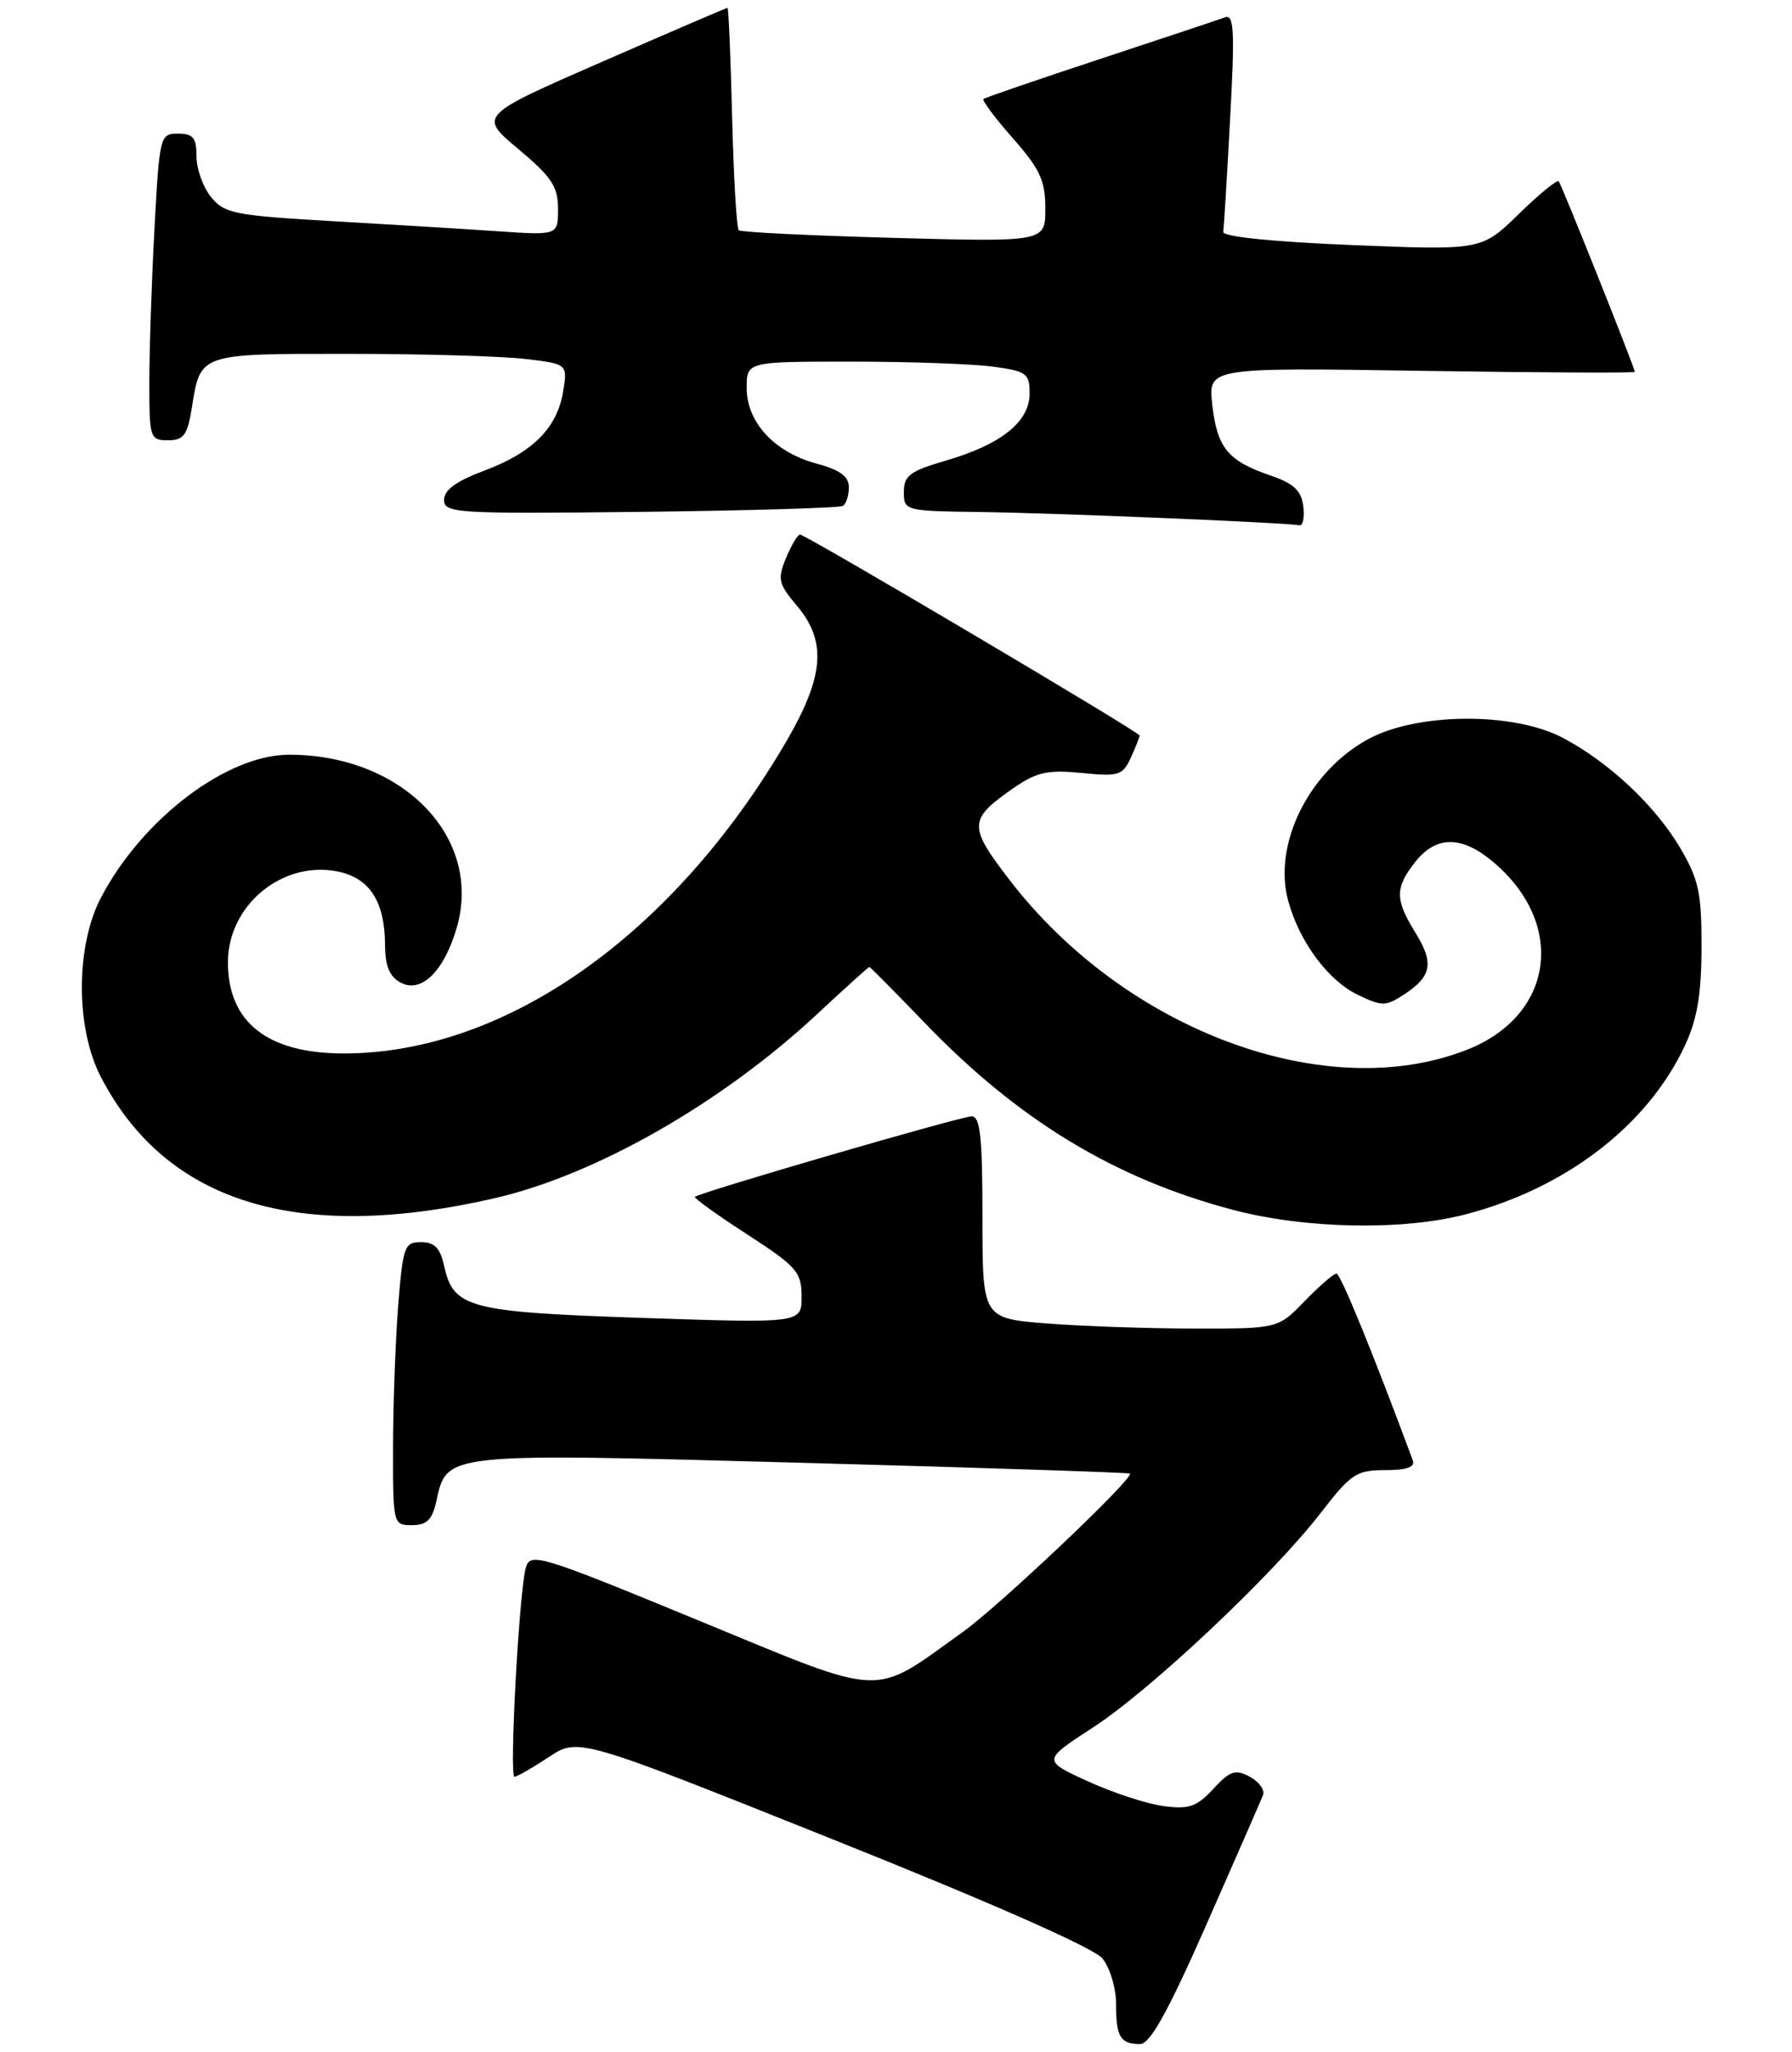 <?xml version="1.0" encoding="UTF-8" standalone="no"?>
<!DOCTYPE svg PUBLIC "-//W3C//DTD SVG 1.1//EN" "http://www.w3.org/Graphics/SVG/1.1/DTD/svg11.dtd" >
<svg xmlns="http://www.w3.org/2000/svg" xmlns:xlink="http://www.w3.org/1999/xlink" version="1.1" viewBox="0 0 228 261">
 <g >
 <path fill="currentColor"
d=" M 153.52 244.75 C 157.22 236.36 160.45 228.97 160.70 228.33 C 160.95 227.68 160.19 226.64 159.01 226.00 C 157.17 225.02 156.50 225.24 154.37 227.55 C 152.25 229.83 151.28 230.17 148.00 229.73 C 145.87 229.44 141.54 228.02 138.38 226.57 C 132.62 223.93 132.62 223.93 139.06 219.74 C 146.45 214.93 161.99 200.29 168.09 192.38 C 171.88 187.47 172.59 187.00 176.23 187.00 C 179.00 187.00 180.07 186.62 179.75 185.75 C 174.70 172.14 170.56 162.00 170.04 162.00 C 169.69 162.00 167.87 163.57 166.00 165.50 C 162.61 169.00 162.61 169.00 152.05 168.99 C 146.25 168.99 137.79 168.70 133.25 168.35 C 125.00 167.70 125.00 167.70 125.00 154.85 C 125.00 144.59 124.72 142.00 123.62 142.00 C 122.26 142.00 88.98 151.68 88.42 152.24 C 88.27 152.40 91.25 154.55 95.06 157.01 C 101.38 161.11 101.98 161.80 101.99 164.91 C 102.00 168.32 102.00 168.32 81.80 167.64 C 59.65 166.90 57.68 166.39 56.51 161.03 C 56.00 158.74 55.29 158.00 53.57 158.00 C 51.44 158.00 51.26 158.53 50.65 166.25 C 50.30 170.79 50.01 178.89 50.01 184.25 C 50.00 193.90 50.02 194.00 52.42 194.00 C 54.30 194.00 54.99 193.33 55.51 190.97 C 56.87 184.76 56.37 184.82 102.12 186.07 C 124.88 186.69 143.62 187.31 143.76 187.44 C 144.34 187.98 127.18 204.24 122.50 207.59 C 110.80 215.96 113.00 216.06 88.87 206.12 C 68.57 197.76 67.47 197.43 66.90 199.41 C 66.05 202.42 64.77 226.00 65.46 226.00 C 65.78 226.00 67.74 224.88 69.81 223.51 C 73.58 221.01 73.58 221.01 106.04 234.00 C 126.16 242.04 139.17 247.79 140.25 249.10 C 141.22 250.28 142.00 252.87 142.00 254.94 C 142.00 259.10 142.54 260.00 145.06 260.00 C 146.33 260.00 148.58 255.95 153.52 244.75 Z  M 186.46 154.47 C 199.24 151.14 209.65 143.13 214.37 133.00 C 215.95 129.62 216.47 126.50 216.49 120.50 C 216.50 113.60 216.13 111.87 213.81 107.92 C 210.60 102.46 204.71 96.94 198.80 93.83 C 192.48 90.53 180.20 90.64 174.00 94.06 C 166.45 98.23 161.93 107.45 163.91 114.63 C 165.35 119.85 169.01 124.76 172.81 126.57 C 175.84 128.02 176.33 128.01 178.61 126.52 C 182.17 124.19 182.48 122.52 180.10 118.66 C 177.47 114.41 177.47 112.94 180.07 109.63 C 182.71 106.28 185.98 106.27 189.96 109.62 C 199.29 117.47 197.74 129.08 186.79 133.47 C 168.89 140.63 143.25 131.17 128.46 111.95 C 123.14 105.03 123.18 104.23 129.09 100.15 C 131.93 98.20 133.37 97.90 137.63 98.32 C 142.34 98.79 142.85 98.63 143.88 96.37 C 144.50 95.01 145.00 93.75 145.00 93.56 C 145.00 93.13 102.52 68.00 101.79 68.00 C 101.49 68.00 100.69 69.34 100.01 70.97 C 98.90 73.66 99.03 74.25 101.39 77.05 C 105.23 81.61 104.87 86.03 100.01 94.37 C 85.63 118.96 64.28 134.00 43.74 134.00 C 34.04 134.00 29.00 130.04 29.00 122.41 C 29.00 115.14 35.93 109.42 42.99 110.86 C 47.05 111.70 48.96 114.67 48.99 120.21 C 49.00 122.88 49.56 124.23 50.98 124.99 C 53.57 126.38 56.44 123.62 58.07 118.15 C 61.53 106.63 51.31 96.00 36.79 96.00 C 28.85 96.00 18.11 104.15 12.86 114.15 C 9.61 120.34 9.60 130.77 12.84 137.00 C 21.13 152.98 37.82 158.14 62.82 152.44 C 75.74 149.49 91.73 140.38 103.95 129.01 C 107.50 125.70 110.49 123.00 110.61 123.00 C 110.72 123.00 113.89 126.20 117.66 130.11 C 129.60 142.53 141.92 149.98 157.02 153.93 C 166.15 156.32 178.48 156.55 186.46 154.47 Z  M 165.82 64.40 C 165.57 62.39 164.62 61.50 161.60 60.47 C 156.23 58.63 154.86 56.96 154.24 51.48 C 153.71 46.75 153.71 46.75 180.86 47.17 C 195.79 47.40 208.00 47.46 208.00 47.30 C 208.00 46.80 198.70 23.53 198.32 23.06 C 198.12 22.82 195.83 24.69 193.23 27.23 C 188.50 31.84 188.50 31.84 172.00 31.17 C 161.95 30.76 155.56 30.11 155.64 29.50 C 155.72 28.95 156.12 22.47 156.51 15.10 C 157.12 3.95 157.01 1.78 155.87 2.20 C 155.12 2.48 147.97 4.86 140.00 7.49 C 132.03 10.12 125.33 12.42 125.13 12.59 C 124.92 12.77 126.61 15.02 128.88 17.60 C 132.33 21.52 133.00 22.98 133.00 26.53 C 133.00 30.78 133.00 30.78 113.75 30.26 C 103.16 29.97 94.28 29.54 94.00 29.29 C 93.72 29.04 93.34 22.57 93.15 14.92 C 92.96 7.26 92.70 1.00 92.56 1.00 C 92.42 1.00 85.24 4.09 76.60 7.86 C 60.89 14.72 60.89 14.72 65.95 18.96 C 70.18 22.50 71.00 23.73 71.00 26.56 C 71.00 29.94 71.00 29.94 63.25 29.41 C 58.99 29.12 49.47 28.54 42.10 28.12 C 29.84 27.41 28.54 27.15 26.85 25.06 C 25.83 23.81 25.00 21.48 25.00 19.89 C 25.00 17.52 24.57 17.00 22.65 17.00 C 20.36 17.00 20.29 17.25 19.65 29.16 C 19.29 35.84 19.00 44.62 19.00 48.66 C 19.00 55.72 19.09 56.00 21.37 56.00 C 23.39 56.00 23.85 55.36 24.42 51.80 C 25.51 44.93 25.32 45.00 44.37 45.01 C 53.79 45.01 63.91 45.31 66.86 45.66 C 72.21 46.30 72.21 46.30 71.65 49.80 C 70.89 54.44 67.76 57.58 61.58 59.88 C 58.05 61.20 56.50 62.33 56.50 63.58 C 56.50 65.28 57.97 65.37 81.49 65.11 C 95.23 64.95 106.82 64.61 107.24 64.35 C 107.66 64.09 108.00 63.03 108.00 61.98 C 108.00 60.60 106.88 59.77 103.89 58.97 C 98.53 57.53 95.00 53.71 95.00 49.35 C 95.00 46.00 95.00 46.00 108.36 46.00 C 115.71 46.00 123.81 46.29 126.36 46.64 C 130.62 47.22 131.00 47.50 131.00 50.06 C 131.00 53.65 127.38 56.54 120.34 58.59 C 115.78 59.92 115.00 60.50 115.00 62.57 C 115.00 64.97 115.13 65.00 124.75 65.13 C 134.41 65.26 163.74 66.48 165.32 66.82 C 165.77 66.92 165.99 65.83 165.82 64.40 Z "/>
</g>
</svg>
